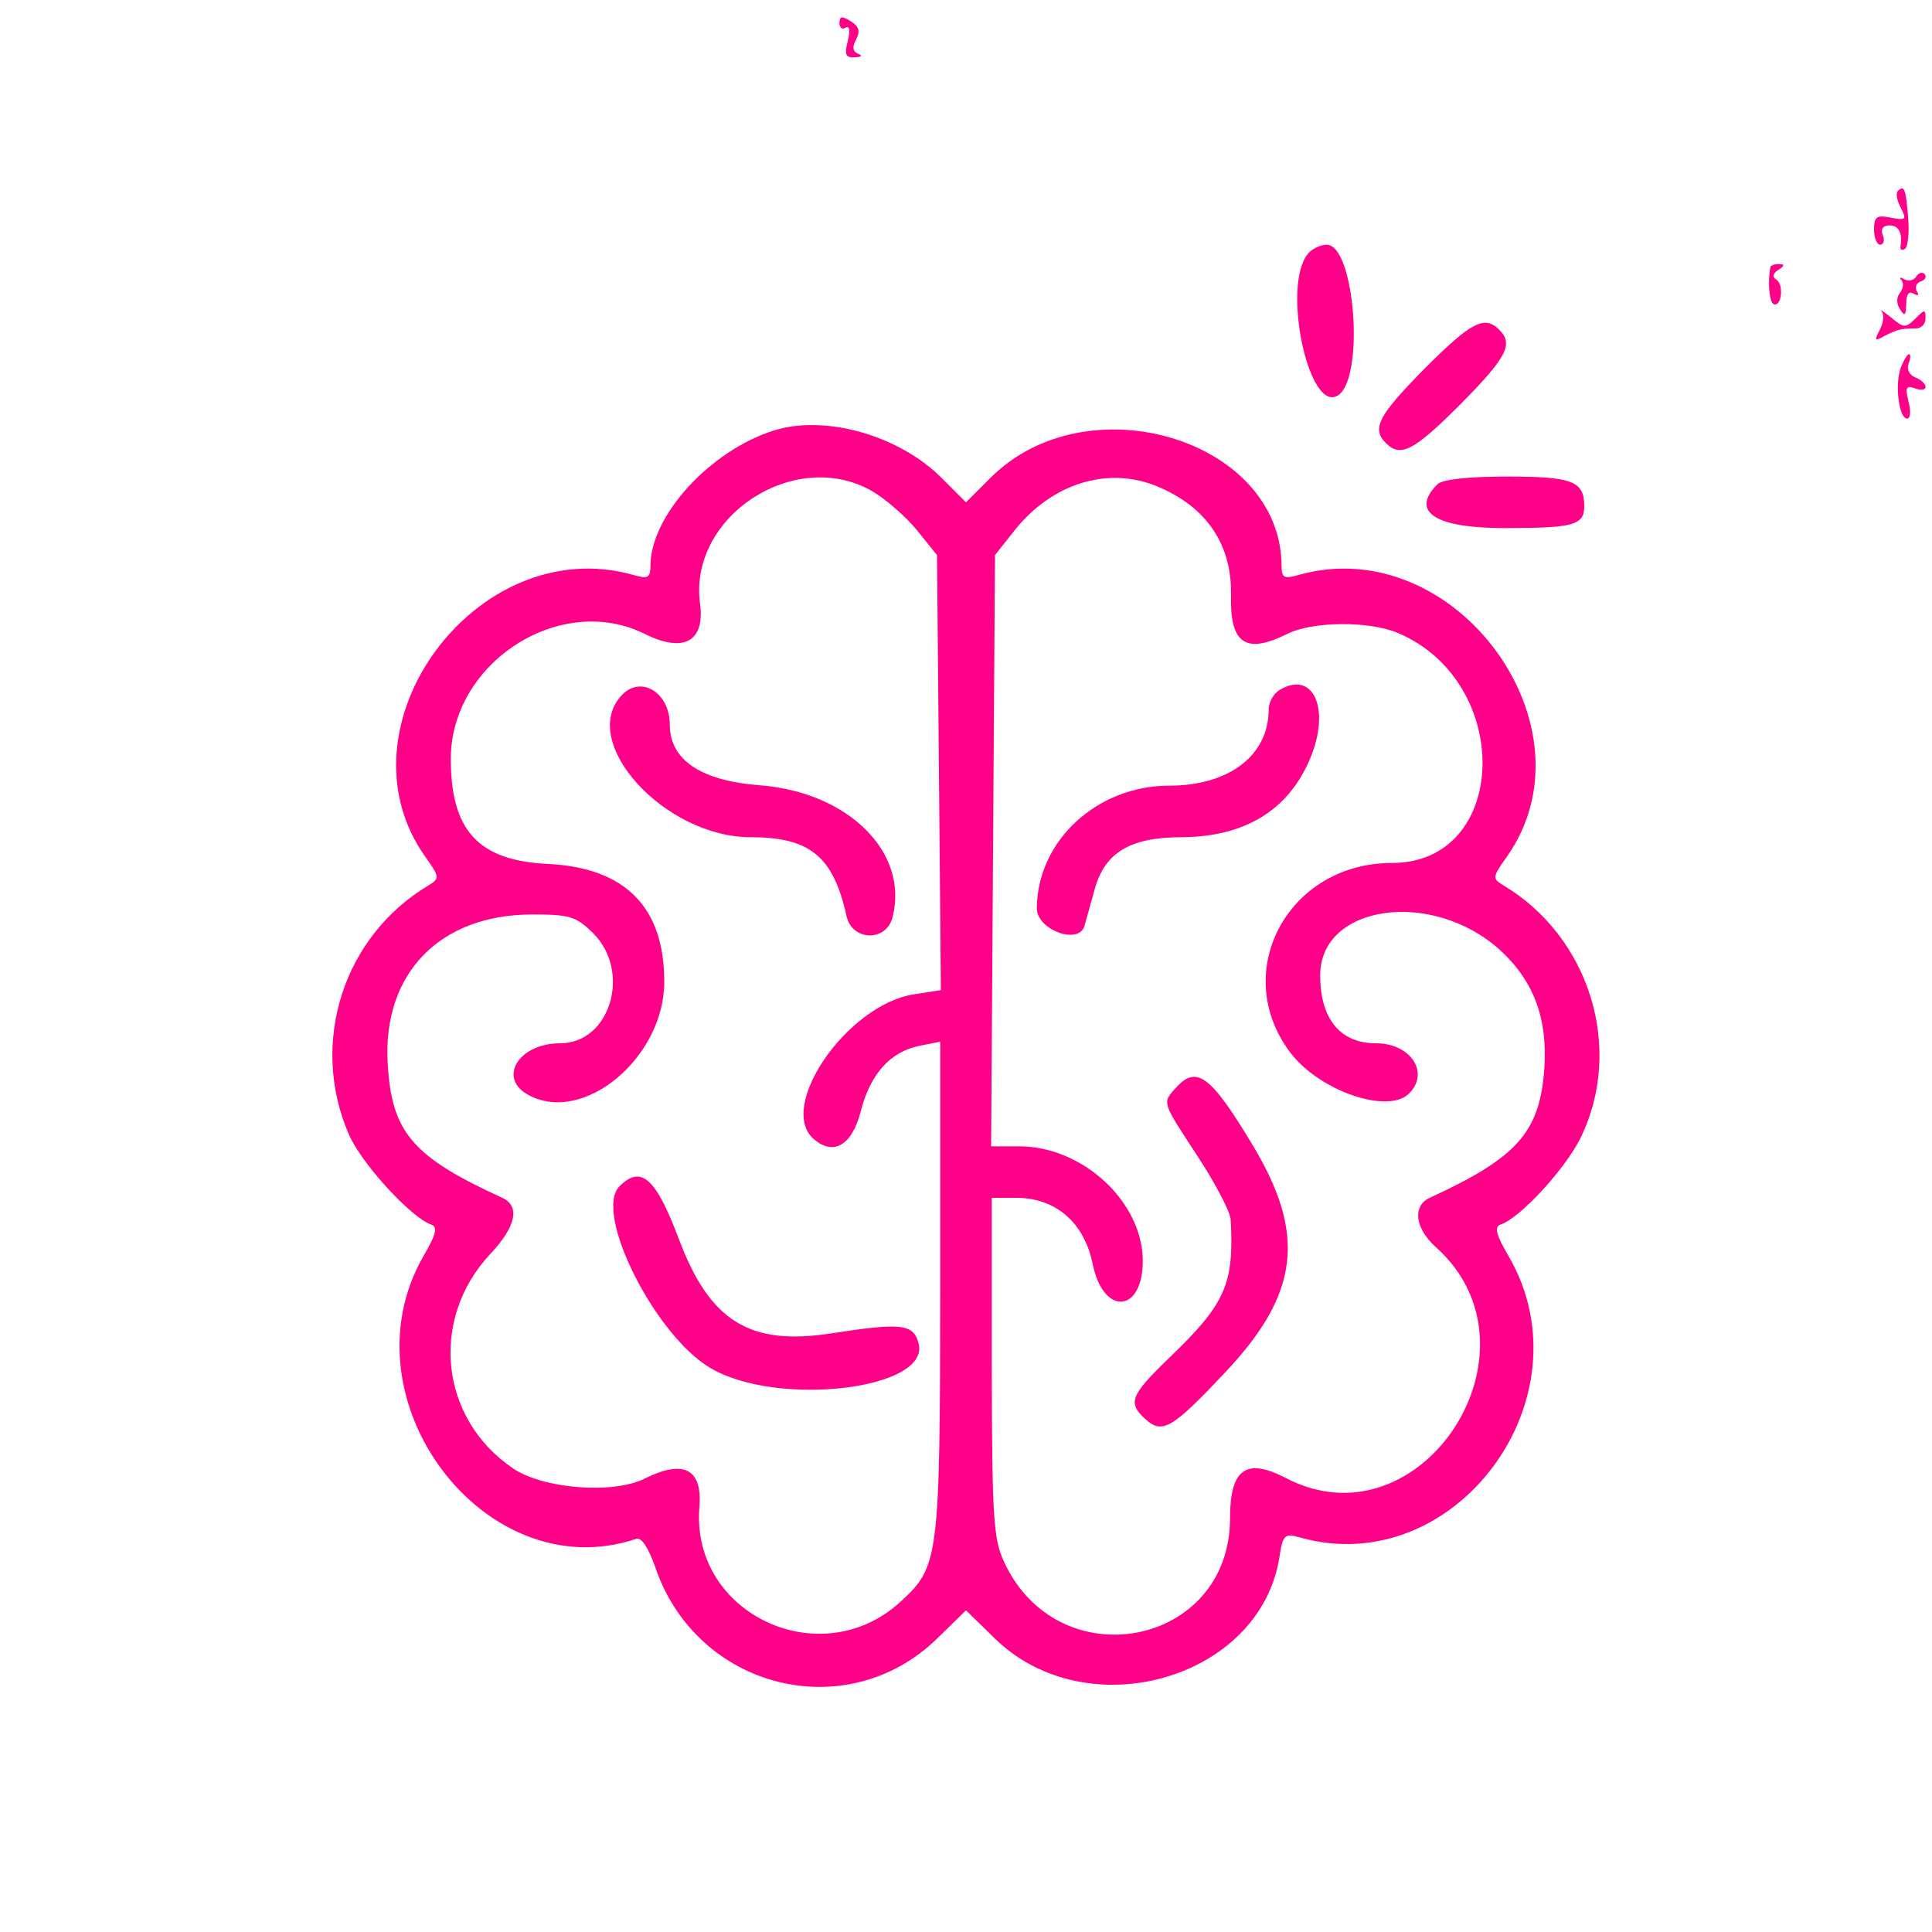 <?xml version="1.0" standalone="no"?>
<!DOCTYPE svg PUBLIC "-//W3C//DTD SVG 20010904//EN"
 "http://www.w3.org/TR/2001/REC-SVG-20010904/DTD/svg10.dtd">
<svg version="1.0" xmlns="http://www.w3.org/2000/svg"
 width="300pt" height="300pt" viewBox="0 0 300 300"
 preserveAspectRatio="xMidYMid meet">
<g transform="translate(0,300) scale(0.05,-0.05)"
fill="#ff0088" stroke="none">
<path d="M2607 5929 c0 -15 8 -22 19 -15 12 7 15 -8 7 -41 -11 -43 -7 -53 22
-51 20 1 25 5 10 11 -17 7 -19 21 -6 45 13 25 9 40 -17 56 -27 17 -35 16 -35
-5z"/>
<path d="M5894 5407 c-7 -7 -3 -30 9 -52 19 -37 16 -40 -31 -31 -44 9 -52 3
-52 -37 0 -26 9 -47 19 -47 11 0 15 14 8 30 -7 19 1 30 21 30 29 0 41 -24 34
-66 -2 -10 5 -12 14 -7 9 6 14 49 10 96 -7 90 -12 104 -32 84z"/>
<path d="M4062 5212 c-82 -99 2 -497 93 -440 84 53 53 468 -35 468 -19 0 -46
-13 -58 -28z"/>
<path d="M5498 5170 c-9 -46 -3 -111 11 -115 25 -7 31 63 7 77 -13 8 -10 19 7
30 20 13 20 17 2 18 -14 0 -26 -4 -27 -10z"/>
<path d="M5951 5141 c-8 -12 -24 -16 -37 -8 -13 7 -17 6 -9 -3 8 -9 6 -26 -4
-39 -12 -14 -12 -34 0 -52 14 -23 18 -19 19 17 0 30 8 41 23 32 14 -8 18 -5
10 7 -7 12 -2 26 12 31 14 4 19 15 12 23 -7 7 -19 4 -26 -8z"/>
<path d="M5844 5032 c8 -9 5 -35 -6 -56 -18 -34 -16 -37 15 -19 40 20 50 23
97 23 17 0 30 14 30 31 0 29 -3 29 -32 -1 -30 -29 -36 -29 -75 4 -24 19 -37
28 -29 18z"/>
<path d="M4424 4855 c-144 -146 -165 -186 -120 -231 46 -46 87 -24 232 121
144 146 165 186 120 231 -46 46 -87 24 -232 -121z"/>
<path d="M5903 4858 c-19 -51 -6 -158 20 -158 10 0 12 24 4 53 -11 44 -7 51
20 41 18 -7 33 -5 33 4 0 10 -14 23 -32 30 -18 7 -27 25 -21 42 7 17 7 30 2
30 -6 0 -17 -19 -26 -42z"/>
<path d="M2400 4662 c-197 -64 -378 -263 -380 -417 0 -40 -7 -44 -55 -30 -485
135 -932 -472 -644 -876 44 -62 45 -67 11 -88 -265 -157 -372 -488 -249 -773
38 -90 194 -260 256 -281 21 -7 16 -30 -24 -98 -255 -444 191 -1036 661 -878
16 6 38 -28 60 -91 130 -376 593 -492 874 -219 l90 88 90 -88 c287 -279 822
-126 883 251 11 72 16 77 65 63 481 -135 903 434 647 874 -39 67 -45 91 -25
98 61 20 202 174 249 270 135 277 28 624 -241 784 -34 21 -33 25 10 86 288
404 -158 1013 -643 878 -48 -14 -55 -10 -55 30 -4 391 -604 571 -904 271 l-76
-76 -76 76 c-133 133 -365 198 -524 146z m308 -187 c43 -25 106 -80 140 -122
l62 -77 6 -675 6 -676 -84 -13 c-209 -33 -428 -353 -309 -451 61 -51 117 -17
144 87 29 116 92 186 182 204 l65 13 0 -767 c-1 -839 -4 -863 -123 -972 -248
-228 -652 -38 -625 293 10 119 -48 150 -170 89 -98 -49 -315 -32 -409 32 -227
154 -260 462 -71 665 81 86 94 149 38 175 -280 128 -344 204 -356 418 -16 279
162 462 449 462 117 0 136 -6 189 -58 120 -120 53 -342 -102 -342 -130 0 -196
-109 -98 -161 171 -92 421 117 421 352 0 232 -121 354 -361 366 -216 10 -302
103 -302 326 0 300 341 519 603 388 121 -60 187 -23 171 95 -36 270 295 486
534 349z m887 14 c152 -63 231 -181 228 -336 -4 -152 45 -186 174 -122 79 40
256 41 345 3 360 -153 345 -714 -19 -714 -324 0 -505 -340 -315 -590 91 -119
303 -191 368 -126 65 65 5 156 -103 156 -111 0 -173 76 -173 211 0 220 347
269 558 79 105 -96 149 -213 138 -369 -14 -197 -84 -276 -356 -401 -54 -25
-46 -94 18 -152 358 -318 -44 -938 -465 -718 -123 64 -173 28 -173 -125 0
-399 -533 -502 -702 -135 -33 71 -37 137 -38 605 l0 525 76 0 c123 0 212 -77
238 -208 34 -161 157 -149 155 16 -3 182 -188 352 -384 352 l-87 0 6 918 6
918 61 77 c117 147 291 200 444 136z"/>
<path d="M1929 3839 c-132 -146 136 -439 402 -439 185 0 257 -60 298 -245 17
-78 124 -81 143 -3 51 200 -136 387 -410 409 -186 14 -282 79 -282 189 0 101
-92 155 -151 89z"/>
<path d="M1924 2316 c-82 -82 110 -464 283 -565 208 -122 681 -66 646 76 -16
62 -52 66 -272 32 -252 -39 -376 37 -472 291 -72 192 -118 233 -185 166z"/>
<path d="M3975 3858 c-19 -11 -35 -38 -35 -61 0 -143 -123 -237 -309 -237
-225 0 -410 -172 -411 -381 0 -67 131 -115 148 -54 4 14 18 64 31 111 31 116
110 164 271 164 196 1 332 84 399 245 64 153 10 274 -94 213z"/>
<path d="M3653 2623 c-44 -49 -47 -41 67 -215 55 -84 101 -172 102 -196 11
-200 -16 -261 -191 -429 -121 -117 -130 -140 -73 -191 52 -47 83 -28 247 146
231 245 253 430 82 711 -127 211 -171 243 -234 174z"/>
<path d="M4464 4496 c-85 -85 -8 -136 208 -136 216 0 248 9 248 68 0 78 -37
92 -240 92 -123 0 -201 -9 -216 -24z"/>
</g>
</svg>
